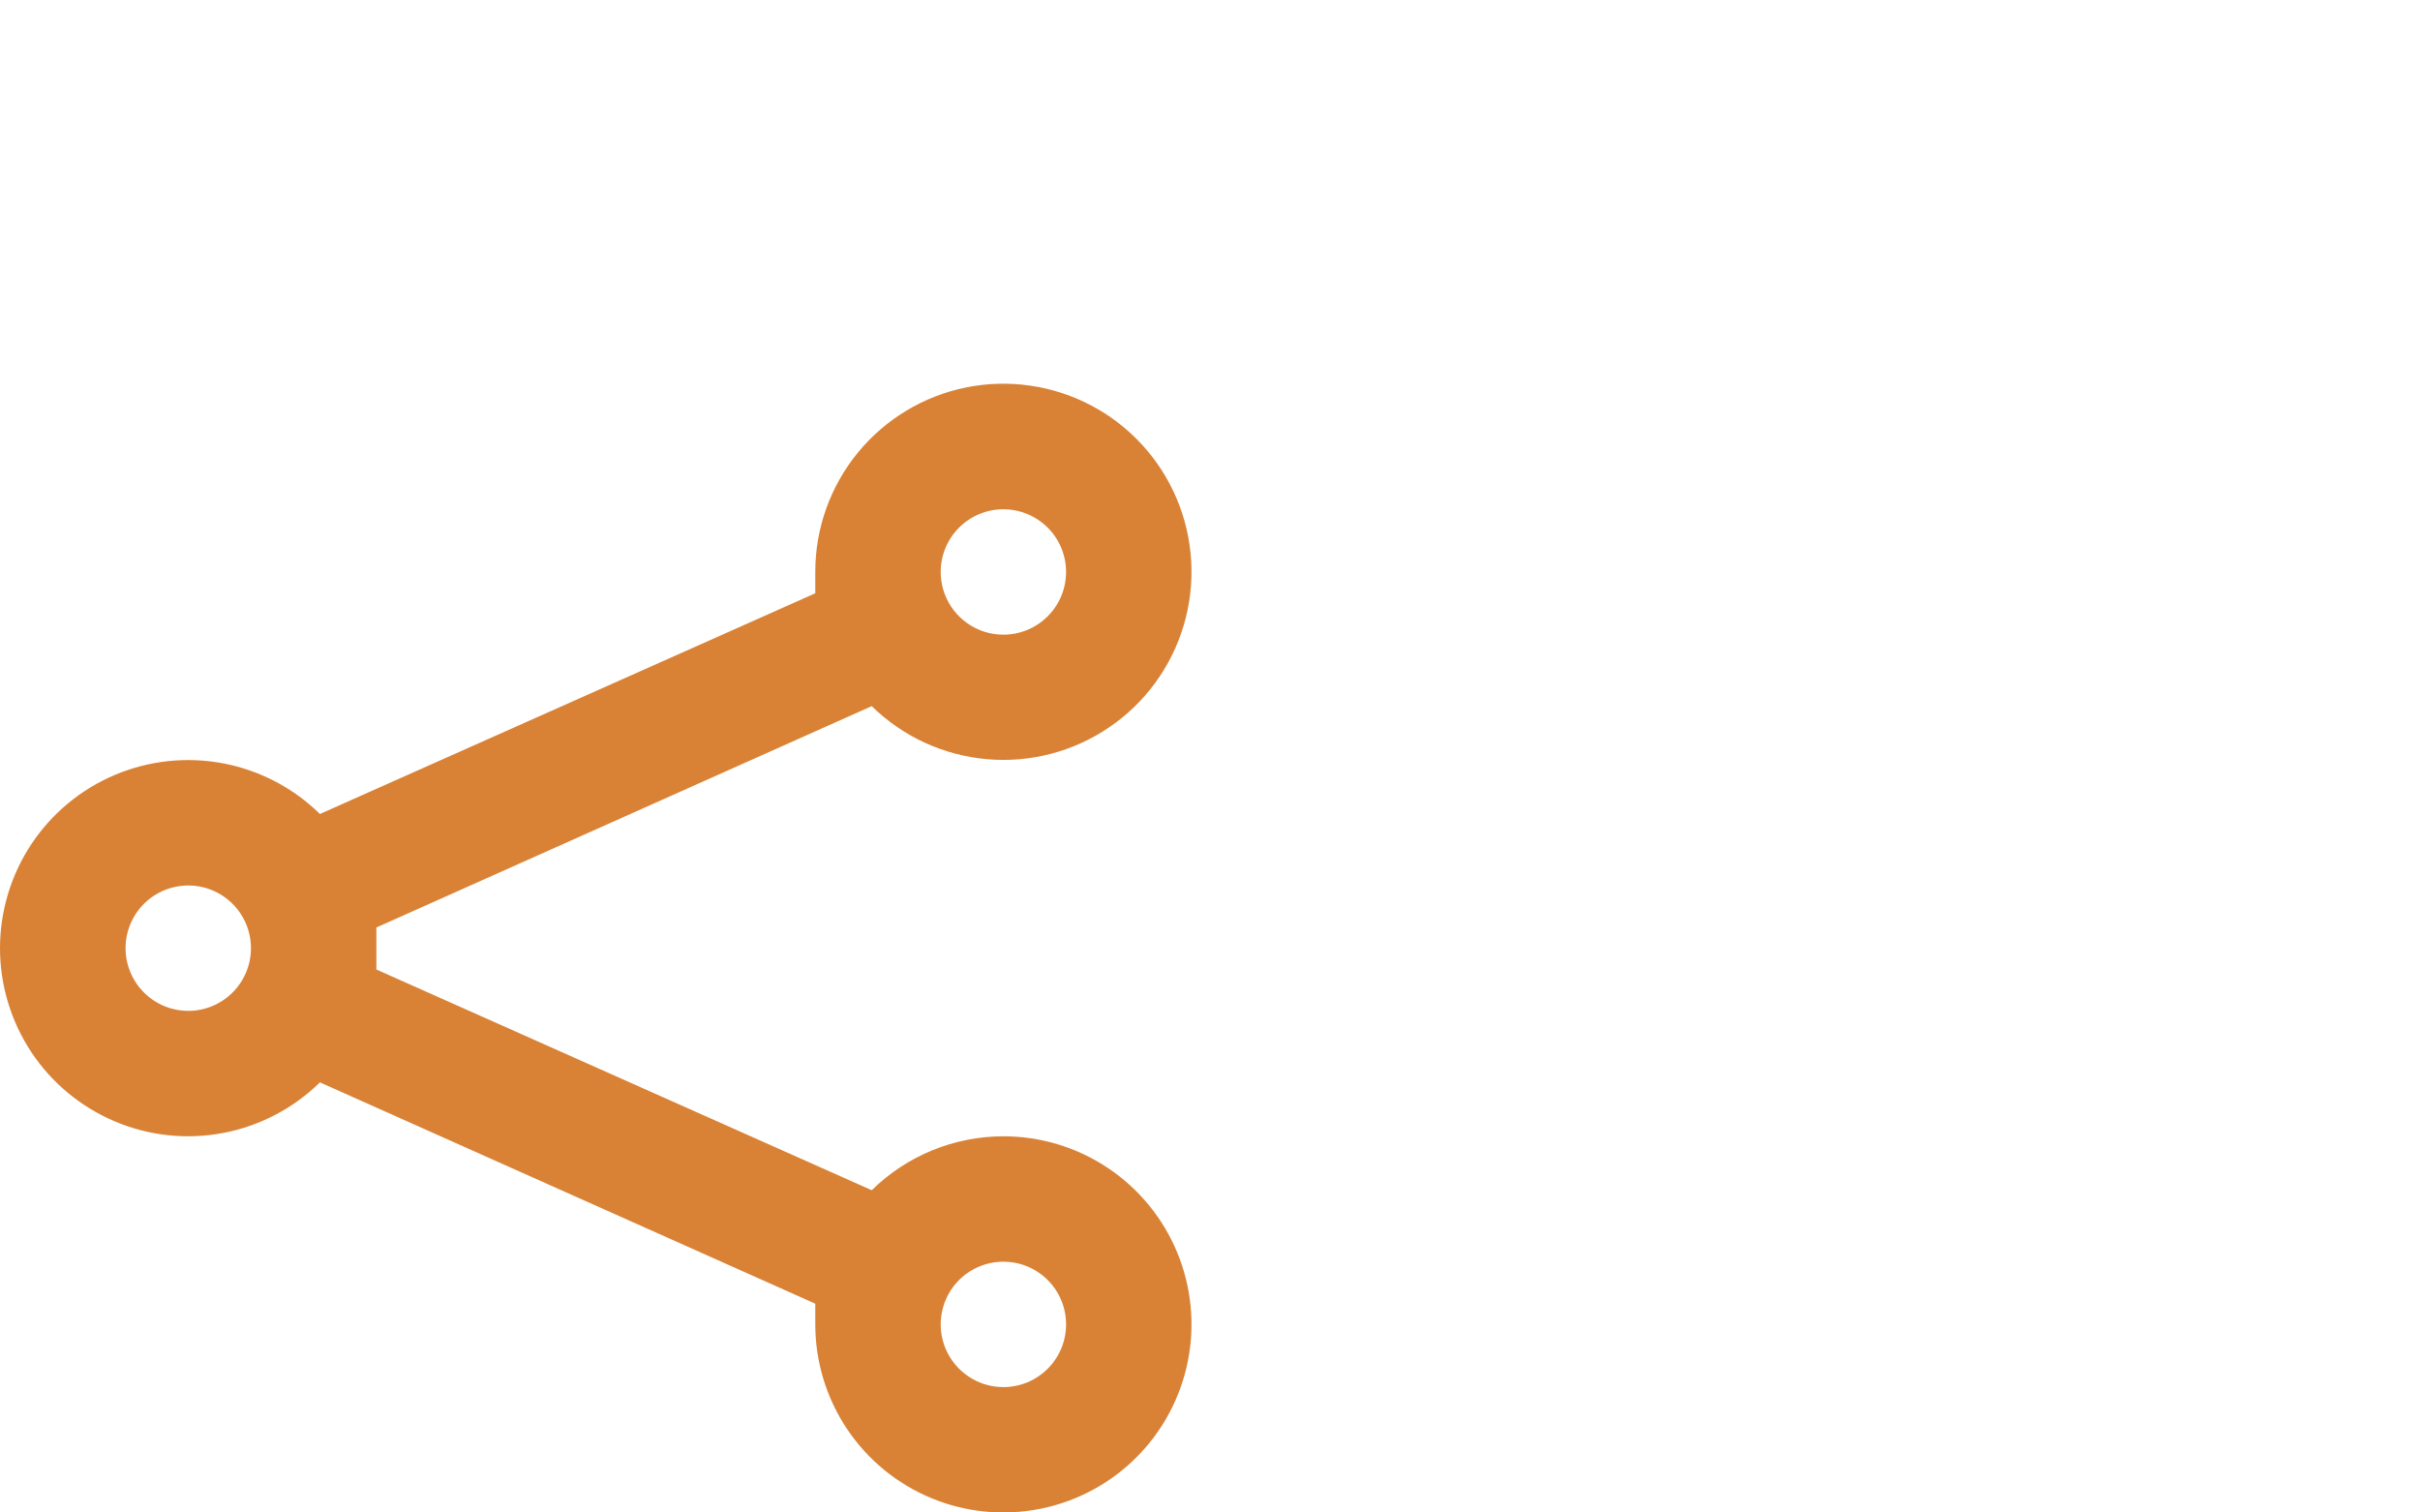 <svg width="64" height="40" viewBox="0 0 64 40" fill="none" xmlns="http://www.w3.org/2000/svg">
<path d="M26.536 30.051C25.233 30.052 23.983 30.564 23.054 31.477L9.954 25.64C9.954 25.441 9.954 25.275 9.954 25.076C9.954 24.877 9.954 24.711 9.954 24.529L23.054 18.675C23.874 19.479 24.948 19.975 26.092 20.077C27.236 20.18 28.381 19.883 29.331 19.237C30.282 18.592 30.979 17.637 31.306 16.535C31.632 15.434 31.567 14.253 31.122 13.194C30.676 12.135 29.878 11.262 28.862 10.725C27.847 10.188 26.676 10.019 25.55 10.246C24.424 10.474 23.411 11.085 22.684 11.974C21.957 12.864 21.56 13.977 21.561 15.126V15.69L8.461 21.527C7.762 20.84 6.875 20.375 5.913 20.19C4.95 20.006 3.955 20.109 3.051 20.488C2.147 20.867 1.375 21.505 0.832 22.321C0.29 23.137 0 24.096 0 25.076C0 26.056 0.29 27.014 0.832 27.831C1.375 28.647 2.147 29.284 3.051 29.663C3.955 30.043 4.95 30.146 5.913 29.961C6.875 29.776 7.762 29.311 8.461 28.625L21.561 34.478V35.025C21.561 36.009 21.853 36.971 22.399 37.789C22.946 38.607 23.723 39.245 24.632 39.621C25.541 39.998 26.541 40.096 27.506 39.904C28.471 39.712 29.358 39.239 30.053 38.543C30.749 37.847 31.223 36.961 31.415 35.996C31.607 35.031 31.508 34.031 31.132 33.121C30.755 32.212 30.118 31.436 29.3 30.889C28.482 30.342 27.52 30.051 26.536 30.051ZM26.536 13.468C26.864 13.468 27.184 13.566 27.457 13.748C27.73 13.93 27.942 14.189 28.068 14.492C28.193 14.795 28.226 15.128 28.162 15.45C28.098 15.772 27.94 16.067 27.708 16.299C27.477 16.531 27.181 16.689 26.859 16.753C26.538 16.817 26.204 16.784 25.901 16.659C25.598 16.533 25.339 16.32 25.157 16.048C24.975 15.775 24.878 15.454 24.878 15.126C24.878 14.687 25.052 14.265 25.363 13.954C25.674 13.643 26.096 13.468 26.536 13.468ZM4.979 26.734C4.651 26.734 4.33 26.637 4.058 26.455C3.785 26.272 3.572 26.013 3.447 25.71C3.321 25.407 3.288 25.074 3.352 24.752C3.416 24.431 3.574 24.135 3.806 23.903C4.038 23.671 4.334 23.514 4.655 23.45C4.977 23.386 5.31 23.418 5.613 23.544C5.916 23.669 6.175 23.882 6.358 24.155C6.54 24.427 6.637 24.748 6.637 25.076C6.637 25.516 6.462 25.937 6.151 26.248C5.84 26.559 5.419 26.734 4.979 26.734ZM26.536 36.684C26.208 36.684 25.887 36.586 25.615 36.404C25.342 36.222 25.129 35.963 25.004 35.66C24.878 35.357 24.846 35.023 24.91 34.702C24.974 34.38 25.131 34.085 25.363 33.853C25.595 33.621 25.891 33.463 26.212 33.399C26.534 33.335 26.867 33.368 27.17 33.493C27.473 33.619 27.732 33.831 27.915 34.104C28.097 34.377 28.194 34.697 28.194 35.025C28.194 35.465 28.019 35.887 27.708 36.198C27.397 36.509 26.976 36.684 26.536 36.684Z" fill="#D98236"/>
</svg>
